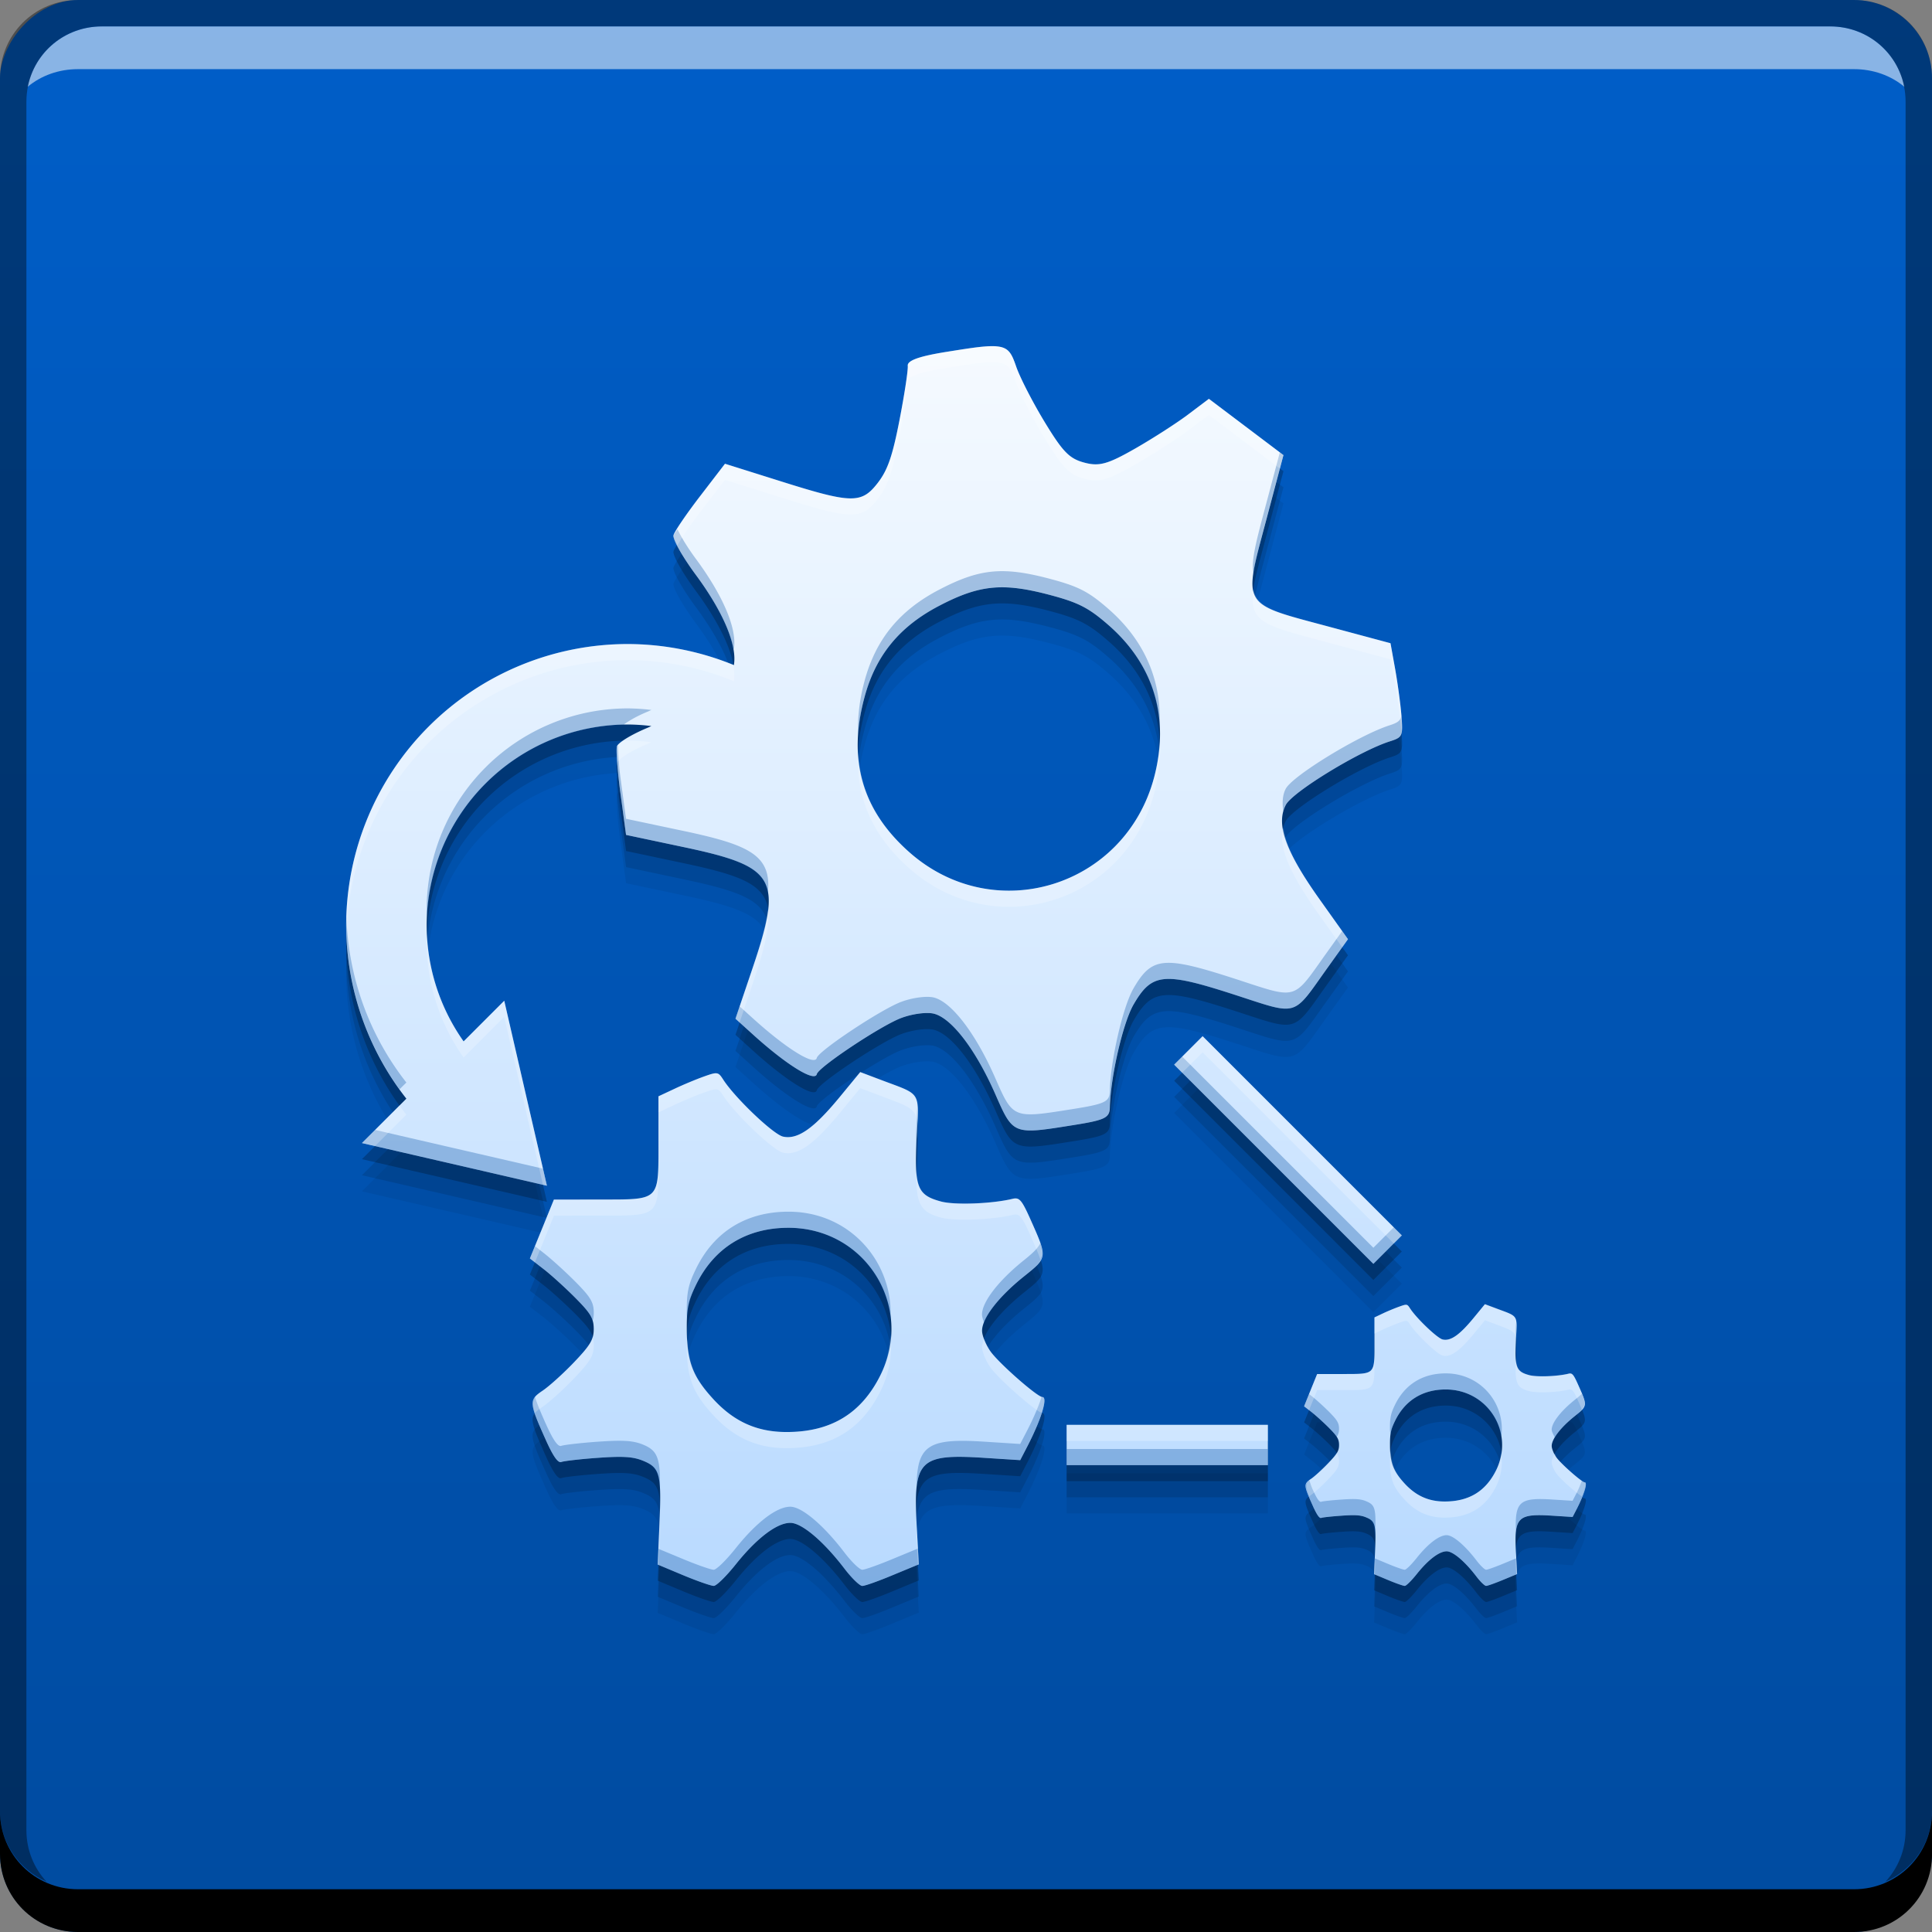 <svg xmlns="http://www.w3.org/2000/svg" xmlns:svg="http://www.w3.org/2000/svg" xmlns:xlink="http://www.w3.org/1999/xlink" id="svg5453" width="48" height="48" version="1.1"><rect width="100%" height="100%" fill="#808080" stroke="none"/><defs id="defs5455"><linearGradient id="linearGradient867-4" x1="26.25" x2="26.25" y1="-1052.541" y2="-1004.684" gradientTransform="translate(384.571,504.564)" gradientUnits="userSpaceOnUse" xlink:href="#linearGradient4096"/><linearGradient id="linearGradient4247"><stop id="stop4249" offset="0" stop-color="#b9daff" stop-opacity="1"/><stop id="stop4251" offset="1" stop-color="#f5faff" stop-opacity="1"/></linearGradient><linearGradient id="linearGradient4096"><stop id="stop4098" offset="0" stop-color="#004ba0" stop-opacity="1"/><stop id="stop4104" offset="1" stop-color="#005ec8" stop-opacity="1"/></linearGradient><linearGradient id="linearGradient4125" x1="409.465" x2="409.465" y1="539.198" y2="508.398" gradientUnits="userSpaceOnUse" xlink:href="#linearGradient4247"/></defs><g id="layer1" transform="translate(-384.571,-499.798)"><rect id="rect2991-1-9" width="48" height="48" x="384.571" y="-547.798" fill="url(#linearGradient867-4)" fill-opacity="1" stroke="none" ry="1.945" transform="scale(1,-1)"/><path id="path4702" fill="#000" fill-opacity=".059" stroke="none" d="m 409.327,509.602 c -0.101,-0.008 -0.229,-0.003 -0.393,0.014 -0.217,0.023 -0.498,0.068 -0.867,0.127 -0.662,0.107 -0.957,0.213 -0.943,0.342 0.011,0.104 -0.081,0.71 -0.205,1.348 -0.176,0.906 -0.296,1.248 -0.543,1.566 -0.402,0.519 -0.645,0.512 -2.406,-0.043 l -1.387,-0.436 -0.615,0.801 c -0.339,0.44 -0.638,0.879 -0.664,0.975 -0.026,0.096 0.224,0.537 0.553,0.982 0.694,0.939 1.031,1.757 0.947,2.244 a 7,7 0 0 0 -2.633,-0.523 7,7 0 0 0 -7,7 7,7 0 0 0 1.496,4.295 l -1.104,1.103 2.297,0.529 2.299,0.531 -0.531,-2.299 -0.529,-2.297 -1.01,1.01 a 5,5 0 0 1 -0.918,-2.873 5,5 0 0 1 5,-5 5,5 0 0 1 0.584,0.039 c -0.029,0.012 -0.053,0.025 -0.082,0.037 -0.401,0.165 -0.751,0.376 -0.775,0.469 -0.025,0.092 0.015,0.624 0.09,1.182 l 0.137,1.016 1.422,0.301 c 2.311,0.488 2.477,0.778 1.719,3.018 l -0.422,1.248 0.451,0.408 c 0.827,0.746 1.516,1.17 1.57,0.969 l 0,-0.002 c 0.047,-0.175 1.572,-1.19 2.086,-1.389 0.28,-0.108 0.653,-0.158 0.83,-0.109 0.441,0.118 1.034,0.898 1.512,1.984 0.454,1.033 0.434,1.024 1.965,0.779 0.768,-0.123 0.88,-0.178 0.887,-0.436 0.019,-0.771 0.326,-2.102 0.588,-2.555 0.453,-0.783 0.744,-0.815 2.465,-0.26 1.661,0.536 1.462,0.593 2.359,-0.66 l 0.504,-0.705 -0.709,-0.996 c -0.847,-1.192 -1.085,-1.859 -0.836,-2.34 0.167,-0.322 1.824,-1.336 2.582,-1.578 0.319,-0.102 0.332,-0.128 0.291,-0.646 -0.024,-0.297 -0.096,-0.821 -0.158,-1.166 l -0.113,-0.627 -1.6,-0.43 c -2.117,-0.567 -2.063,-0.469 -1.492,-2.615 l 0.432,-1.629 -0.926,-0.699 -0.926,-0.699 -0.5,0.377 c -0.274,0.209 -0.87,0.593 -1.324,0.854 -0.69,0.395 -0.901,0.453 -1.271,0.354 -0.37,-0.099 -0.532,-0.263 -0.98,-1 -0.296,-0.486 -0.618,-1.111 -0.713,-1.387 -0.113,-0.328 -0.184,-0.477 -0.488,-0.502 z m -0.135,6.002 c 0.405,-0.044 0.824,0.011 1.381,0.154 0.777,0.201 1.029,0.326 1.539,0.771 1.128,0.986 1.522,2.301 1.135,3.773 -0.72,2.737 -3.977,3.737 -6.086,1.867 -1.17,-1.037 -1.533,-2.287 -1.111,-3.851 0.279,-1.037 0.869,-1.755 1.855,-2.269 0.493,-0.258 0.882,-0.401 1.287,-0.445 z m 5.258,11.138 -0.707,0.707 4.949,4.949 0.707,-0.707 -4.949,-4.949 z m -8.506,0.891 -0.529,0.643 c -0.634,0.766 -1.03,1.04 -1.389,0.961 -0.241,-0.053 -1.196,-0.963 -1.488,-1.418 -0.123,-0.191 -0.142,-0.194 -0.475,-0.076 -0.191,0.068 -0.525,0.207 -0.74,0.309 l -0.393,0.184 0,1.125 c 0,1.49 0.054,1.437 -1.455,1.439 l -1.143,0.002 -0.297,0.73 -0.299,0.732 0.338,0.262 c 0.185,0.143 0.542,0.466 0.793,0.719 0.38,0.383 0.455,0.511 0.455,0.771 0,0.261 -0.08,0.398 -0.484,0.822 -0.267,0.28 -0.619,0.598 -0.783,0.709 -0.348,0.234 -0.344,0.286 0.07,1.213 0.186,0.416 0.308,0.592 0.391,0.561 0.066,-0.025 0.478,-0.073 0.918,-0.104 0.626,-0.044 0.873,-0.028 1.125,0.078 0.411,0.172 0.45,0.334 0.395,1.588 l -0.043,0.986 0.635,0.266 c 0.349,0.145 0.69,0.264 0.758,0.264 0.068,0 0.312,-0.241 0.547,-0.535 0.517,-0.648 1.02,-1.031 1.355,-1.031 0.286,0 0.827,0.459 1.346,1.139 0.179,0.234 0.378,0.428 0.443,0.428 0.065,0 0.407,-0.122 0.76,-0.27 l 0.643,-0.266 -0.053,-0.988 c -0.086,-1.603 0.076,-1.762 1.68,-1.658 l 0.893,0.057 0.189,-0.365 c 0.344,-0.674 0.503,-1.203 0.361,-1.203 -0.123,0 -1.06,-0.821 -1.281,-1.123 -0.12,-0.165 -0.217,-0.401 -0.217,-0.525 0,-0.31 0.406,-0.839 1.035,-1.344 0.598,-0.48 0.596,-0.462 0.166,-1.424 -0.216,-0.482 -0.273,-0.549 -0.443,-0.508 -0.509,0.123 -1.436,0.159 -1.779,0.066 -0.593,-0.16 -0.665,-0.347 -0.604,-1.574 0.06,-1.185 0.133,-1.063 -0.848,-1.432 l -0.553,-0.209 z m -1.797,3.869 c 1.923,-0.009 3.151,1.955 2.295,3.668 -0.475,0.95 -1.233,1.408 -2.334,1.406 -0.73,-10e-4 -1.303,-0.259 -1.814,-0.816 -0.512,-0.557 -0.652,-0.923 -0.66,-1.705 -0.005,-0.545 0.032,-0.731 0.234,-1.145 0.449,-0.913 1.245,-1.404 2.279,-1.408 z m 17.318,1.896 -0.289,0.352 c -0.347,0.42 -0.565,0.571 -0.762,0.527 -0.132,-0.029 -0.654,-0.528 -0.814,-0.777 -0.067,-0.105 -0.077,-0.106 -0.26,-0.041 -0.105,0.037 -0.288,0.112 -0.406,0.168 l -0.215,0.102 0,0.617 c 0,0.817 0.029,0.788 -0.797,0.789 l -0.627,0 -0.162,0.4 -0.162,0.402 0.184,0.143 c 0.101,0.079 0.298,0.256 0.436,0.395 0.208,0.21 0.248,0.281 0.248,0.424 0,0.143 -0.044,0.217 -0.266,0.449 -0.146,0.153 -0.338,0.33 -0.428,0.391 -0.19,0.128 -0.188,0.156 0.039,0.664 0.102,0.228 0.168,0.324 0.213,0.307 0.036,-0.014 0.263,-0.038 0.504,-0.055 0.343,-0.024 0.477,-0.015 0.615,0.043 0.225,0.095 0.247,0.182 0.217,0.869 l -0.023,0.541 0.348,0.146 c 0.191,0.08 0.377,0.145 0.414,0.145 0.037,0 0.17,-0.134 0.299,-0.295 0.283,-0.355 0.558,-0.564 0.742,-0.564 0.157,0 0.454,0.252 0.738,0.625 0.098,0.129 0.206,0.234 0.242,0.234 0.036,0 0.225,-0.068 0.418,-0.148 l 0.352,-0.146 -0.029,-0.541 c -0.047,-0.879 0.042,-0.965 0.92,-0.908 l 0.488,0.031 0.104,-0.201 c 0.189,-0.37 0.275,-0.66 0.197,-0.66 -0.068,0 -0.58,-0.449 -0.701,-0.615 -0.066,-0.09 -0.119,-0.221 -0.119,-0.289 0,-0.17 0.222,-0.46 0.566,-0.736 0.328,-0.263 0.327,-0.254 0.092,-0.781 -0.118,-0.265 -0.149,-0.3 -0.242,-0.277 -0.279,0.068 -0.787,0.086 -0.975,0.035 -0.325,-0.088 -0.364,-0.188 -0.33,-0.861 0.033,-0.65 0.072,-0.585 -0.465,-0.787 l -0.303,-0.113 z m -0.984,2.121 c 1.053,-0.005 1.727,1.072 1.258,2.012 -0.26,0.521 -0.676,0.772 -1.279,0.771 -0.4,-5.4e-4 -0.714,-0.144 -0.994,-0.449 -0.28,-0.306 -0.357,-0.505 -0.361,-0.934 -0.002,-0.299 0.018,-0.4 0.129,-0.627 0.246,-0.501 0.681,-0.771 1.248,-0.773 z m -9.41,0.879 0,1 5,0 0,-1 -5,0 z"/><path id="path4700" fill="#000" fill-opacity=".118" stroke="none" d="m 409.327,509.202 c -0.101,-0.008 -0.229,-0.003 -0.393,0.014 -0.217,0.023 -0.498,0.068 -0.867,0.127 -0.662,0.107 -0.957,0.213 -0.943,0.342 0.011,0.104 -0.081,0.71 -0.205,1.348 -0.176,0.906 -0.296,1.248 -0.543,1.566 -0.402,0.519 -0.645,0.512 -2.406,-0.043 l -1.387,-0.436 -0.615,0.801 c -0.339,0.44 -0.638,0.879 -0.664,0.975 -0.026,0.096 0.224,0.537 0.553,0.982 0.694,0.939 1.031,1.757 0.947,2.244 a 7,7 0 0 0 -2.633,-0.523 7,7 0 0 0 -7,7 7,7 0 0 0 1.496,4.295 l -1.104,1.103 2.297,0.529 2.299,0.531 -0.531,-2.299 -0.529,-2.297 -1.01,1.01 a 5,5 0 0 1 -0.918,-2.873 5,5 0 0 1 5,-5 5,5 0 0 1 0.584,0.039 c -0.029,0.012 -0.053,0.025 -0.082,0.037 -0.401,0.165 -0.751,0.376 -0.775,0.469 -0.025,0.092 0.015,0.624 0.09,1.182 l 0.137,1.016 1.422,0.301 c 2.311,0.488 2.477,0.778 1.719,3.018 l -0.422,1.248 0.451,0.408 c 0.827,0.746 1.516,1.17 1.57,0.969 l 0,-0.002 c 0.047,-0.175 1.572,-1.19 2.086,-1.389 0.28,-0.108 0.653,-0.158 0.83,-0.109 0.441,0.118 1.034,0.898 1.512,1.984 0.454,1.033 0.434,1.024 1.965,0.779 0.768,-0.123 0.88,-0.178 0.887,-0.436 0.019,-0.771 0.326,-2.102 0.588,-2.555 0.453,-0.783 0.744,-0.815 2.465,-0.26 1.661,0.536 1.462,0.593 2.359,-0.66 l 0.504,-0.705 -0.709,-0.996 c -0.847,-1.192 -1.085,-1.859 -0.836,-2.34 0.167,-0.322 1.824,-1.336 2.582,-1.578 0.319,-0.102 0.332,-0.128 0.291,-0.646 -0.024,-0.297 -0.096,-0.821 -0.158,-1.166 l -0.113,-0.627 -1.6,-0.43 c -2.117,-0.567 -2.063,-0.469 -1.492,-2.615 l 0.432,-1.629 -0.926,-0.699 -0.926,-0.699 -0.5,0.377 c -0.274,0.209 -0.87,0.593 -1.324,0.854 -0.69,0.395 -0.901,0.453 -1.271,0.354 -0.37,-0.099 -0.532,-0.263 -0.98,-1 -0.296,-0.486 -0.618,-1.111 -0.713,-1.387 -0.113,-0.328 -0.184,-0.477 -0.488,-0.502 z m -0.135,6.002 c 0.405,-0.044 0.824,0.011 1.381,0.154 0.777,0.201 1.029,0.326 1.539,0.771 1.128,0.986 1.522,2.301 1.135,3.773 -0.72,2.737 -3.977,3.737 -6.086,1.867 -1.17,-1.037 -1.533,-2.287 -1.111,-3.851 0.279,-1.037 0.869,-1.755 1.855,-2.269 0.493,-0.258 0.882,-0.401 1.287,-0.445 z m 5.258,11.138 -0.707,0.707 4.949,4.949 0.707,-0.707 -4.949,-4.949 z m -8.506,0.891 -0.529,0.643 c -0.634,0.766 -1.03,1.04 -1.389,0.961 -0.241,-0.053 -1.196,-0.963 -1.488,-1.418 -0.123,-0.191 -0.142,-0.194 -0.475,-0.076 -0.191,0.068 -0.525,0.207 -0.74,0.309 l -0.393,0.184 0,1.125 c 0,1.49 0.054,1.437 -1.455,1.439 l -1.143,0.002 -0.297,0.73 -0.299,0.732 0.338,0.262 c 0.185,0.143 0.542,0.466 0.793,0.719 0.38,0.383 0.455,0.511 0.455,0.771 0,0.261 -0.08,0.398 -0.484,0.822 -0.267,0.28 -0.619,0.598 -0.783,0.709 -0.348,0.234 -0.344,0.286 0.07,1.213 0.186,0.416 0.308,0.592 0.391,0.561 0.066,-0.025 0.478,-0.073 0.918,-0.104 0.626,-0.044 0.873,-0.028 1.125,0.078 0.411,0.172 0.45,0.334 0.395,1.588 l -0.043,0.986 0.635,0.266 c 0.349,0.145 0.69,0.264 0.758,0.264 0.068,0 0.312,-0.241 0.547,-0.535 0.517,-0.648 1.02,-1.031 1.355,-1.031 0.286,0 0.827,0.459 1.346,1.139 0.179,0.234 0.378,0.428 0.443,0.428 0.065,0 0.407,-0.122 0.76,-0.27 l 0.643,-0.266 -0.053,-0.988 c -0.086,-1.603 0.076,-1.762 1.68,-1.658 l 0.893,0.057 0.189,-0.365 c 0.344,-0.674 0.503,-1.203 0.361,-1.203 -0.123,0 -1.06,-0.821 -1.281,-1.123 -0.12,-0.165 -0.217,-0.401 -0.217,-0.525 0,-0.31 0.406,-0.839 1.035,-1.344 0.598,-0.48 0.596,-0.462 0.166,-1.424 -0.216,-0.482 -0.273,-0.549 -0.443,-0.508 -0.509,0.123 -1.436,0.159 -1.779,0.066 -0.593,-0.16 -0.665,-0.347 -0.604,-1.574 0.06,-1.185 0.133,-1.063 -0.848,-1.432 l -0.553,-0.209 z m -1.797,3.869 c 1.923,-0.009 3.151,1.955 2.295,3.668 -0.475,0.95 -1.233,1.408 -2.334,1.406 -0.73,-0.001 -1.303,-0.259 -1.814,-0.816 -0.512,-0.557 -0.652,-0.923 -0.66,-1.705 -0.005,-0.545 0.032,-0.731 0.234,-1.145 0.449,-0.913 1.245,-1.404 2.279,-1.408 z m 17.318,1.896 -0.289,0.352 c -0.347,0.42 -0.565,0.571 -0.762,0.527 -0.132,-0.029 -0.654,-0.528 -0.814,-0.777 -0.067,-0.105 -0.077,-0.106 -0.26,-0.041 -0.105,0.037 -0.288,0.112 -0.406,0.168 l -0.215,0.102 0,0.617 c 0,0.817 0.029,0.788 -0.797,0.789 l -0.627,0 -0.162,0.4 -0.162,0.402 0.184,0.143 c 0.101,0.079 0.298,0.256 0.436,0.395 0.208,0.21 0.248,0.281 0.248,0.424 0,0.143 -0.044,0.217 -0.266,0.449 -0.146,0.153 -0.338,0.33 -0.428,0.391 -0.19,0.128 -0.188,0.156 0.039,0.664 0.102,0.228 0.168,0.324 0.213,0.307 0.036,-0.014 0.263,-0.038 0.504,-0.055 0.343,-0.024 0.477,-0.015 0.615,0.043 0.225,0.095 0.247,0.182 0.217,0.869 l -0.023,0.541 0.348,0.146 c 0.191,0.08 0.377,0.145 0.414,0.145 0.037,0 0.17,-0.134 0.299,-0.295 0.283,-0.355 0.558,-0.564 0.742,-0.564 0.157,0 0.454,0.252 0.738,0.625 0.098,0.129 0.206,0.234 0.242,0.234 0.036,0 0.225,-0.068 0.418,-0.148 l 0.352,-0.146 -0.029,-0.541 c -0.047,-0.879 0.042,-0.965 0.92,-0.908 l 0.488,0.031 0.104,-0.201 c 0.189,-0.37 0.275,-0.66 0.197,-0.66 -0.068,0 -0.58,-0.449 -0.701,-0.615 -0.066,-0.09 -0.119,-0.221 -0.119,-0.289 0,-0.17 0.222,-0.46 0.566,-0.736 0.328,-0.263 0.327,-0.254 0.092,-0.781 -0.118,-0.265 -0.149,-0.3 -0.242,-0.277 -0.279,0.068 -0.787,0.086 -0.975,0.035 -0.325,-0.088 -0.364,-0.188 -0.33,-0.861 0.033,-0.65 0.072,-0.585 -0.465,-0.787 l -0.303,-0.113 z m -0.984,2.121 c 1.053,-0.005 1.727,1.072 1.258,2.012 -0.26,0.521 -0.676,0.772 -1.279,0.771 -0.4,-5.4e-4 -0.714,-0.144 -0.994,-0.449 -0.28,-0.306 -0.357,-0.505 -0.361,-0.934 -0.002,-0.299 0.018,-0.4 0.129,-0.627 0.246,-0.501 0.681,-0.771 1.248,-0.773 z m -9.41,0.879 0,1 5,0 0,-1 -5,0 z"/><path id="path4698" fill="#000" fill-opacity=".235" stroke="none" d="m 409.327,508.802 c -0.101,-0.008 -0.229,-0.003 -0.393,0.014 -0.217,0.023 -0.498,0.068 -0.867,0.127 -0.662,0.107 -0.957,0.213 -0.943,0.342 0.011,0.104 -0.081,0.71 -0.205,1.348 -0.176,0.906 -0.296,1.248 -0.543,1.566 -0.402,0.519 -0.645,0.512 -2.406,-0.043 l -1.387,-0.436 -0.615,0.801 c -0.339,0.44 -0.638,0.879 -0.664,0.975 -0.026,0.096 0.224,0.537 0.553,0.982 0.694,0.939 1.031,1.757 0.947,2.244 a 7,7 0 0 0 -2.633,-0.523 7,7 0 0 0 -7,7 7,7 0 0 0 1.496,4.295 l -1.104,1.103 2.297,0.529 2.299,0.531 -0.531,-2.299 -0.529,-2.297 -1.01,1.01 a 5,5 0 0 1 -0.918,-2.873 5,5 0 0 1 5,-5 5,5 0 0 1 0.584,0.039 c -0.029,0.012 -0.053,0.025 -0.082,0.037 -0.401,0.165 -0.751,0.376 -0.775,0.469 -0.025,0.092 0.015,0.624 0.09,1.182 l 0.137,1.016 1.422,0.301 c 2.311,0.488 2.477,0.778 1.719,3.018 l -0.422,1.248 0.451,0.408 c 0.827,0.746 1.516,1.17 1.57,0.969 l 0,-0.002 c 0.047,-0.175 1.572,-1.19 2.086,-1.389 0.28,-0.108 0.653,-0.158 0.83,-0.109 0.441,0.118 1.034,0.898 1.512,1.984 0.454,1.033 0.434,1.024 1.965,0.779 0.768,-0.123 0.88,-0.178 0.887,-0.436 0.019,-0.771 0.326,-2.102 0.588,-2.555 0.453,-0.783 0.744,-0.815 2.465,-0.26 1.661,0.536 1.462,0.593 2.359,-0.66 l 0.504,-0.705 -0.709,-0.996 c -0.847,-1.192 -1.085,-1.859 -0.836,-2.34 0.167,-0.322 1.824,-1.336 2.582,-1.578 0.319,-0.102 0.332,-0.128 0.291,-0.646 -0.024,-0.297 -0.096,-0.821 -0.158,-1.166 l -0.113,-0.627 -1.6,-0.43 c -2.117,-0.567 -2.063,-0.469 -1.492,-2.615 l 0.432,-1.629 -0.926,-0.699 -0.926,-0.699 -0.5,0.377 c -0.274,0.209 -0.87,0.593 -1.324,0.854 -0.69,0.395 -0.901,0.453 -1.271,0.354 -0.37,-0.099 -0.532,-0.263 -0.98,-1 -0.296,-0.486 -0.618,-1.111 -0.713,-1.387 -0.113,-0.328 -0.184,-0.477 -0.488,-0.502 z m -0.135,6.002 c 0.405,-0.044 0.824,0.011 1.381,0.154 0.777,0.201 1.029,0.326 1.539,0.771 1.128,0.986 1.522,2.301 1.135,3.773 -0.72,2.737 -3.977,3.737 -6.086,1.867 -1.17,-1.037 -1.533,-2.287 -1.111,-3.851 0.279,-1.037 0.869,-1.755 1.855,-2.269 0.493,-0.258 0.882,-0.401 1.287,-0.445 z m 5.258,11.138 -0.707,0.707 4.949,4.949 0.707,-0.707 -4.949,-4.949 z m -8.506,0.891 -0.529,0.643 c -0.634,0.766 -1.03,1.04 -1.389,0.961 -0.241,-0.053 -1.196,-0.963 -1.488,-1.418 -0.123,-0.191 -0.142,-0.194 -0.475,-0.076 -0.191,0.068 -0.525,0.207 -0.74,0.309 l -0.393,0.184 0,1.125 c 0,1.49 0.054,1.437 -1.455,1.439 l -1.143,0.002 -0.297,0.73 -0.299,0.732 0.338,0.262 c 0.185,0.143 0.542,0.466 0.793,0.719 0.38,0.383 0.455,0.511 0.455,0.771 0,0.261 -0.08,0.398 -0.484,0.822 -0.267,0.28 -0.619,0.598 -0.783,0.709 -0.348,0.234 -0.344,0.286 0.07,1.213 0.186,0.416 0.308,0.592 0.391,0.561 0.066,-0.025 0.478,-0.073 0.918,-0.104 0.626,-0.044 0.873,-0.028 1.125,0.078 0.411,0.172 0.45,0.334 0.395,1.588 l -0.043,0.986 0.635,0.266 c 0.349,0.145 0.69,0.264 0.758,0.264 0.068,0 0.312,-0.241 0.547,-0.535 0.517,-0.648 1.02,-1.031 1.355,-1.031 0.286,0 0.827,0.459 1.346,1.139 0.179,0.234 0.378,0.428 0.443,0.428 0.065,0 0.407,-0.122 0.76,-0.27 l 0.643,-0.266 -0.053,-0.988 c -0.086,-1.603 0.076,-1.762 1.68,-1.658 l 0.893,0.057 0.189,-0.365 c 0.344,-0.674 0.503,-1.203 0.361,-1.203 -0.123,0 -1.06,-0.821 -1.281,-1.123 -0.12,-0.165 -0.217,-0.401 -0.217,-0.525 0,-0.31 0.406,-0.839 1.035,-1.344 0.598,-0.48 0.596,-0.462 0.166,-1.424 -0.216,-0.482 -0.273,-0.549 -0.443,-0.508 -0.509,0.123 -1.436,0.159 -1.779,0.066 -0.593,-0.16 -0.665,-0.347 -0.604,-1.574 0.06,-1.185 0.133,-1.063 -0.848,-1.432 l -0.553,-0.209 z m -1.797,3.869 c 1.923,-0.009 3.151,1.955 2.295,3.668 -0.475,0.95 -1.233,1.408 -2.334,1.406 -0.73,-10e-4 -1.303,-0.259 -1.814,-0.816 -0.512,-0.557 -0.652,-0.923 -0.66,-1.705 -0.005,-0.545 0.032,-0.731 0.234,-1.145 0.449,-0.913 1.245,-1.404 2.279,-1.408 z m 17.318,1.896 -0.289,0.352 c -0.347,0.42 -0.565,0.571 -0.762,0.527 -0.132,-0.029 -0.654,-0.528 -0.814,-0.777 -0.067,-0.105 -0.077,-0.106 -0.26,-0.041 -0.105,0.037 -0.288,0.112 -0.406,0.168 l -0.215,0.102 0,0.617 c 0,0.817 0.029,0.788 -0.797,0.789 l -0.627,0 -0.162,0.4 -0.162,0.402 0.184,0.143 c 0.101,0.079 0.298,0.256 0.436,0.395 0.208,0.21 0.248,0.281 0.248,0.424 0,0.143 -0.044,0.217 -0.266,0.449 -0.146,0.153 -0.338,0.33 -0.428,0.391 -0.19,0.128 -0.188,0.156 0.039,0.664 0.102,0.228 0.168,0.324 0.213,0.307 0.036,-0.014 0.263,-0.038 0.504,-0.055 0.343,-0.024 0.477,-0.015 0.615,0.043 0.225,0.095 0.247,0.182 0.217,0.869 l -0.023,0.541 0.348,0.146 c 0.191,0.08 0.377,0.145 0.414,0.145 0.037,0 0.17,-0.134 0.299,-0.295 0.283,-0.355 0.558,-0.564 0.742,-0.564 0.157,0 0.454,0.252 0.738,0.625 0.098,0.129 0.206,0.234 0.242,0.234 0.036,0 0.225,-0.068 0.418,-0.148 l 0.352,-0.146 -0.029,-0.541 c -0.047,-0.879 0.042,-0.965 0.92,-0.908 l 0.488,0.031 0.104,-0.201 c 0.189,-0.37 0.275,-0.66 0.197,-0.66 -0.068,0 -0.58,-0.449 -0.701,-0.615 -0.066,-0.09 -0.119,-0.221 -0.119,-0.289 0,-0.17 0.222,-0.46 0.566,-0.736 0.328,-0.263 0.327,-0.254 0.092,-0.781 -0.118,-0.265 -0.149,-0.3 -0.242,-0.277 -0.279,0.068 -0.787,0.086 -0.975,0.035 -0.325,-0.088 -0.364,-0.188 -0.33,-0.861 0.033,-0.65 0.072,-0.585 -0.465,-0.787 l -0.303,-0.113 z m -0.984,2.121 c 1.053,-0.005 1.727,1.072 1.258,2.012 -0.26,0.521 -0.676,0.772 -1.279,0.771 -0.4,-5.4e-4 -0.714,-0.144 -0.994,-0.449 -0.28,-0.306 -0.357,-0.505 -0.361,-0.934 -0.002,-0.299 0.018,-0.4 0.129,-0.627 0.246,-0.501 0.681,-0.771 1.248,-0.773 z m -9.41,0.879 0,1 5,0 0,-1 -5,0 z"/><path id="path4669" fill="url(#linearGradient4125)" fill-opacity="1" stroke="none" d="m 409.327,508.402 c -0.101,-0.008 -0.229,-0.003 -0.393,0.014 -0.217,0.023 -0.498,0.068 -0.867,0.127 -0.662,0.107 -0.957,0.213 -0.943,0.342 0.011,0.104 -0.081,0.71 -0.205,1.348 -0.176,0.906 -0.296,1.248 -0.543,1.566 -0.402,0.519 -0.645,0.512 -2.406,-0.043 l -1.387,-0.436 -0.615,0.801 c -0.339,0.44 -0.638,0.879 -0.664,0.975 -0.026,0.096 0.224,0.537 0.553,0.982 0.694,0.939 1.031,1.757 0.947,2.244 a 7,7 0 0 0 -2.633,-0.523 7,7 0 0 0 -7,7 7,7 0 0 0 1.496,4.295 l -1.104,1.103 2.297,0.529 2.299,0.531 -0.531,-2.299 -0.529,-2.297 -1.01,1.01 a 5,5 0 0 1 -0.918,-2.873 5,5 0 0 1 5,-5 5,5 0 0 1 0.584,0.039 c -0.029,0.012 -0.053,0.025 -0.082,0.037 -0.401,0.165 -0.751,0.376 -0.775,0.469 -0.025,0.092 0.015,0.624 0.09,1.182 l 0.137,1.016 1.422,0.301 c 2.311,0.488 2.477,0.778 1.719,3.018 l -0.422,1.248 0.451,0.408 c 0.827,0.746 1.516,1.17 1.57,0.969 l 0,-0.002 c 0.047,-0.175 1.572,-1.19 2.086,-1.389 0.28,-0.108 0.653,-0.158 0.83,-0.109 0.441,0.118 1.034,0.898 1.512,1.984 0.454,1.033 0.434,1.024 1.965,0.779 0.768,-0.123 0.88,-0.178 0.887,-0.436 0.019,-0.771 0.326,-2.102 0.588,-2.555 0.453,-0.783 0.744,-0.815 2.465,-0.26 1.661,0.536 1.462,0.593 2.359,-0.66 l 0.504,-0.705 -0.709,-0.996 c -0.847,-1.192 -1.085,-1.859 -0.836,-2.34 0.167,-0.322 1.824,-1.336 2.582,-1.578 0.319,-0.102 0.332,-0.128 0.291,-0.646 -0.024,-0.297 -0.096,-0.821 -0.158,-1.166 l -0.113,-0.627 -1.6,-0.43 c -2.117,-0.567 -2.063,-0.469 -1.492,-2.615 l 0.432,-1.629 -0.926,-0.699 -0.926,-0.699 -0.5,0.377 c -0.274,0.209 -0.87,0.593 -1.324,0.854 -0.69,0.395 -0.901,0.453 -1.271,0.354 -0.37,-0.099 -0.532,-0.263 -0.98,-1 -0.296,-0.486 -0.618,-1.111 -0.713,-1.387 -0.113,-0.328 -0.184,-0.477 -0.488,-0.502 z m -0.135,6.002 c 0.405,-0.044 0.824,0.011 1.381,0.154 0.777,0.201 1.029,0.326 1.539,0.771 1.128,0.986 1.522,2.301 1.135,3.773 -0.72,2.737 -3.977,3.737 -6.086,1.867 -1.17,-1.037 -1.533,-2.287 -1.111,-3.851 0.279,-1.037 0.869,-1.755 1.855,-2.269 0.493,-0.258 0.882,-0.401 1.287,-0.445 z m 5.258,11.138 -0.707,0.707 4.949,4.949 0.707,-0.707 -4.949,-4.949 z m -8.506,0.891 -0.529,0.643 c -0.634,0.766 -1.03,1.04 -1.389,0.961 -0.241,-0.053 -1.196,-0.963 -1.488,-1.418 -0.123,-0.191 -0.142,-0.194 -0.475,-0.076 -0.191,0.068 -0.525,0.207 -0.74,0.309 l -0.393,0.184 0,1.125 c 0,1.49 0.054,1.437 -1.455,1.439 l -1.143,0.002 -0.297,0.73 -0.299,0.732 0.338,0.262 c 0.185,0.143 0.542,0.466 0.793,0.719 0.38,0.383 0.455,0.511 0.455,0.771 0,0.261 -0.08,0.398 -0.484,0.822 -0.267,0.28 -0.619,0.598 -0.783,0.709 -0.348,0.234 -0.344,0.286 0.07,1.213 0.186,0.416 0.308,0.592 0.391,0.561 0.066,-0.025 0.478,-0.073 0.918,-0.104 0.626,-0.044 0.873,-0.028 1.125,0.078 0.411,0.172 0.45,0.334 0.395,1.588 l -0.043,0.986 0.635,0.266 c 0.349,0.145 0.69,0.264 0.758,0.264 0.068,0 0.312,-0.241 0.547,-0.535 0.517,-0.648 1.02,-1.031 1.355,-1.031 0.286,0 0.827,0.459 1.346,1.139 0.179,0.234 0.378,0.428 0.443,0.428 0.065,0 0.407,-0.122 0.76,-0.27 l 0.643,-0.266 -0.053,-0.988 c -0.086,-1.603 0.076,-1.762 1.68,-1.658 l 0.893,0.057 0.189,-0.365 c 0.344,-0.674 0.503,-1.203 0.361,-1.203 -0.123,0 -1.06,-0.821 -1.281,-1.123 -0.12,-0.165 -0.217,-0.401 -0.217,-0.525 0,-0.31 0.406,-0.839 1.035,-1.344 0.598,-0.48 0.596,-0.462 0.166,-1.424 -0.216,-0.482 -0.273,-0.549 -0.443,-0.508 -0.509,0.123 -1.436,0.159 -1.779,0.066 -0.593,-0.16 -0.665,-0.347 -0.604,-1.574 0.06,-1.185 0.133,-1.063 -0.848,-1.432 l -0.553,-0.209 z m -1.797,3.869 c 1.923,-0.009 3.151,1.955 2.295,3.668 -0.475,0.95 -1.233,1.408 -2.334,1.406 -0.73,-10e-4 -1.303,-0.259 -1.814,-0.816 -0.512,-0.557 -0.652,-0.923 -0.66,-1.705 -0.005,-0.545 0.032,-0.731 0.234,-1.145 0.449,-0.913 1.245,-1.404 2.279,-1.408 z m 17.318,1.896 -0.289,0.352 c -0.347,0.42 -0.565,0.571 -0.762,0.527 -0.132,-0.029 -0.654,-0.528 -0.814,-0.777 -0.067,-0.105 -0.077,-0.106 -0.26,-0.041 -0.105,0.037 -0.288,0.112 -0.406,0.168 l -0.215,0.102 0,0.617 c 0,0.817 0.029,0.788 -0.797,0.789 l -0.627,0 -0.162,0.4 -0.162,0.402 0.184,0.143 c 0.101,0.079 0.298,0.256 0.436,0.395 0.208,0.21 0.248,0.281 0.248,0.424 0,0.143 -0.044,0.217 -0.266,0.449 -0.146,0.153 -0.338,0.33 -0.428,0.391 -0.19,0.128 -0.188,0.156 0.039,0.664 0.102,0.228 0.168,0.324 0.213,0.307 0.036,-0.014 0.263,-0.038 0.504,-0.055 0.343,-0.024 0.477,-0.015 0.615,0.043 0.225,0.095 0.247,0.182 0.217,0.869 l -0.023,0.541 0.348,0.146 c 0.191,0.08 0.377,0.145 0.414,0.145 0.037,0 0.17,-0.134 0.299,-0.295 0.283,-0.355 0.558,-0.564 0.742,-0.564 0.157,0 0.454,0.252 0.738,0.625 0.098,0.129 0.206,0.234 0.242,0.234 0.036,0 0.225,-0.068 0.418,-0.148 l 0.352,-0.146 -0.029,-0.541 c -0.047,-0.879 0.042,-0.965 0.92,-0.908 l 0.488,0.031 0.104,-0.201 c 0.189,-0.37 0.275,-0.66 0.197,-0.66 -0.068,0 -0.58,-0.449 -0.701,-0.615 -0.066,-0.09 -0.119,-0.221 -0.119,-0.289 0,-0.17 0.222,-0.46 0.566,-0.736 0.328,-0.263 0.327,-0.254 0.092,-0.781 -0.118,-0.265 -0.149,-0.3 -0.242,-0.277 -0.279,0.068 -0.787,0.086 -0.975,0.035 -0.325,-0.088 -0.364,-0.188 -0.33,-0.861 0.033,-0.65 0.072,-0.585 -0.465,-0.787 l -0.303,-0.113 z m -0.984,2.121 c 1.053,-0.005 1.727,1.072 1.258,2.012 -0.26,0.521 -0.676,0.772 -1.279,0.771 -0.4,-5.4e-4 -0.714,-0.144 -0.994,-0.449 -0.28,-0.306 -0.357,-0.505 -0.361,-0.934 -0.002,-0.299 0.018,-0.4 0.129,-0.627 0.246,-0.501 0.681,-0.771 1.248,-0.773 z m -9.41,0.879 0,1 5,0 0,-1 -5,0 z"/><path id="rect846" fill="#000" fill-opacity="1" stroke="none" d="m 384.571,544.798 0,1.062 c 0,1.077 0.86,1.938 1.938,1.938 l 44.125,0 c 1.077,0 1.938,-0.86 1.938,-1.938 l 0,-1.062 c 0,1.077 -0.86,1.938 -1.938,1.938 l -44.125,0 C 385.432,546.735 384.571,545.875 384.571,544.798 Z"/><path id="path7515" fill="#fff" fill-opacity=".537" stroke="none" d="m 387.103,500.454 c -0.917,0 -1.671,0.639 -1.844,1.5 0.336,-0.28 0.775,-0.438 1.25,-0.438 l 44.125,0 c 0.475,0 0.914,0.158 1.25,0.438 -0.173,-0.861 -0.927,-1.5 -1.844,-1.5 L 387.103,500.454 Z"/><path id="rect4280" fill="#000" fill-opacity=".392" stroke="none" d="m 386.509,499.798 c -1.077,0 -1.938,0.86 -1.938,1.938 l 0,43.062 c 0,0.793 0.48,1.449 1.156,1.75 -0.309,-0.333 -0.5,-0.782 -0.5,-1.281 l 0,-42.938 c 0,-1.048 0.827,-1.875 1.875,-1.875 l 42.938,0 c 1.048,0 1.875,0.827 1.875,1.875 l 0,42.938 c 0,0.499 -0.191,0.948 -0.5,1.281 0.676,-0.301 1.156,-0.957 1.156,-1.75 l 0,-43.062 c 0,-1.077 -0.86,-1.938 -1.938,-1.938 L 386.509,499.798 Z"/><path id="path4704" fill="#004da4" fill-opacity=".314" stroke="none" d="M 31.797 11.24 L 31.453 12.535 C 31.214 13.432 31.078 13.927 31.141 14.252 C 31.184 13.94 31.295 13.529 31.453 12.936 L 31.885 11.307 L 31.797 11.24 z M 16.832 13.15 C 16.817 13.179 16.736 13.282 16.732 13.297 C 16.707 13.392 16.957 13.834 17.285 14.279 C 17.812 14.994 18.13 15.636 18.217 16.117 A 7 7 0 0 1 18.232 16.123 C 18.316 15.636 17.979 14.818 17.285 13.879 C 17.072 13.59 16.925 13.343 16.832 13.15 z M 24.621 14.205 C 24.216 14.249 23.827 14.393 23.334 14.65 C 22.347 15.165 21.758 15.883 21.479 16.92 C 21.347 17.407 21.301 17.862 21.322 18.291 C 21.34 17.981 21.387 17.659 21.479 17.32 C 21.758 16.284 22.347 15.566 23.334 15.051 C 23.827 14.793 24.216 14.649 24.621 14.605 C 25.026 14.561 25.445 14.616 26.002 14.76 C 26.779 14.96 27.031 15.086 27.541 15.531 C 28.332 16.223 28.754 17.079 28.807 18.035 C 28.865 16.916 28.441 15.917 27.541 15.131 C 27.031 14.685 26.779 14.56 26.002 14.359 C 25.445 14.216 25.026 14.161 24.621 14.205 z M 15.6 17.6 A 5 5 0 0 0 10.6 22.6 A 5 5 0 0 0 10.609 22.811 A 5 5 0 0 1 15.492 18.004 C 15.633 17.902 15.836 17.785 16.102 17.676 C 16.131 17.664 16.155 17.651 16.184 17.639 A 5 5 0 0 0 15.6 17.6 z M 34.816 17.787 C 34.79 17.914 34.715 17.959 34.525 18.02 C 33.767 18.262 32.11 19.276 31.943 19.598 C 31.861 19.757 31.854 19.949 31.883 20.162 C 31.898 20.105 31.916 20.05 31.943 19.998 C 32.11 19.676 33.767 18.662 34.525 18.42 C 34.841 18.319 34.856 18.289 34.816 17.787 z M 15.355 18.521 C 15.352 18.528 15.328 18.54 15.326 18.545 C 15.301 18.637 15.342 19.169 15.416 19.727 L 15.553 20.742 L 16.975 21.043 C 18.376 21.339 18.98 21.568 19.076 22.197 C 19.178 21.253 18.636 20.994 16.975 20.643 L 15.553 20.342 L 15.416 19.326 C 15.365 18.946 15.365 18.747 15.355 18.521 z M 8.607 22.76 A 7 7 0 0 0 8.6 23 A 7 7 0 0 0 9.926 27.064 L 10.096 26.895 A 7 7 0 0 1 8.607 22.76 z M 33.346 23.133 L 32.984 23.639 C 32.087 24.891 32.286 24.835 30.625 24.299 C 28.904 23.744 28.613 23.776 28.16 24.559 C 27.898 25.011 27.591 26.343 27.572 27.113 C 27.566 27.371 27.453 27.426 26.686 27.549 C 25.155 27.794 25.175 27.803 24.721 26.77 C 24.243 25.683 23.65 24.903 23.209 24.785 C 23.032 24.737 22.659 24.787 22.379 24.895 C 21.865 25.093 20.34 26.108 20.293 26.283 L 20.293 26.285 C 20.239 26.487 19.549 26.062 18.723 25.316 L 18.375 25.002 L 18.271 25.309 L 18.723 25.717 C 19.549 26.463 20.239 26.887 20.293 26.686 L 20.293 26.684 C 20.34 26.508 21.865 25.494 22.379 25.295 C 22.659 25.187 23.032 25.137 23.209 25.186 C 23.65 25.303 24.243 26.084 24.721 27.17 C 25.175 28.203 25.155 28.194 26.686 27.949 C 27.453 27.826 27.566 27.772 27.572 27.514 C 27.591 26.743 27.898 25.411 28.16 24.959 C 28.613 24.176 28.904 24.144 30.625 24.699 C 32.286 25.235 32.087 25.292 32.984 24.039 L 33.488 23.334 L 33.346 23.133 z M 29.371 26.25 L 29.172 26.451 L 34.121 31.4 L 34.828 30.693 L 34.629 30.492 L 34.121 31 L 29.371 26.25 z M 22.789 27.523 C 22.783 27.638 22.781 27.72 22.773 27.875 C 22.756 28.214 22.754 28.462 22.766 28.664 C 22.768 28.537 22.765 28.436 22.773 28.275 C 22.792 27.911 22.799 27.693 22.789 27.523 z M 9.318 28.072 L 8.992 28.398 L 11.289 28.928 L 13.588 29.459 L 13.49 29.035 L 11.289 28.527 L 9.318 28.072 z M 19.576 30.104 C 18.542 30.108 17.745 30.598 17.297 31.512 C 17.094 31.925 17.058 32.111 17.062 32.656 C 17.063 32.729 17.073 32.783 17.076 32.85 C 17.086 32.481 17.128 32.256 17.297 31.912 C 17.745 30.999 18.542 30.508 19.576 30.504 C 20.975 30.497 21.995 31.538 22.123 32.764 C 22.203 31.372 21.126 30.096 19.576 30.104 z M 25.846 30.887 C 25.786 31.011 25.669 31.126 25.434 31.314 C 24.805 31.819 24.398 32.348 24.398 32.658 C 24.398 32.711 24.422 32.789 24.451 32.867 C 24.565 32.554 24.916 32.13 25.434 31.715 C 25.867 31.368 25.976 31.273 25.846 30.887 z M 13.291 30.961 L 13.166 31.266 L 13.504 31.527 C 13.689 31.671 14.046 31.993 14.297 32.246 C 14.568 32.519 14.68 32.663 14.725 32.816 C 14.742 32.754 14.752 32.69 14.752 32.617 C 14.752 32.357 14.677 32.229 14.297 31.846 C 14.046 31.593 13.689 31.27 13.504 31.127 L 13.291 30.961 z M 37.664 32.854 C 37.663 32.873 37.663 32.88 37.662 32.9 C 37.652 33.098 37.654 33.236 37.662 33.35 C 37.663 33.33 37.661 33.321 37.662 33.301 C 37.674 33.072 37.676 32.948 37.664 32.854 z M 35.91 34.121 C 35.344 34.124 34.908 34.394 34.662 34.895 C 34.551 35.121 34.531 35.222 34.533 35.521 C 34.534 35.571 34.548 35.597 34.551 35.641 C 34.567 35.529 34.597 35.428 34.662 35.295 C 34.908 34.794 35.344 34.524 35.91 34.521 C 36.656 34.518 37.202 35.059 37.297 35.707 C 37.419 34.896 36.806 34.117 35.91 34.121 z M 39.303 34.627 C 39.26 34.671 39.199 34.719 39.117 34.785 C 38.773 35.062 38.551 35.351 38.551 35.521 C 38.551 35.567 38.594 35.643 38.629 35.713 C 38.72 35.556 38.888 35.37 39.117 35.186 C 39.385 34.97 39.423 34.921 39.303 34.627 z M 32.523 34.635 L 32.4 34.939 L 32.584 35.082 C 32.685 35.161 32.882 35.338 33.02 35.477 C 33.118 35.576 33.174 35.64 33.211 35.699 C 33.253 35.631 33.268 35.574 33.268 35.5 C 33.268 35.357 33.228 35.286 33.02 35.076 C 32.882 34.938 32.685 34.76 32.584 34.682 L 32.523 34.635 z M 25.881 34.697 C 25.813 34.911 25.699 35.189 25.535 35.51 L 25.346 35.875 L 24.453 35.818 C 23.082 35.73 22.783 35.893 22.773 36.928 C 22.858 36.212 23.251 36.141 24.453 36.219 L 25.346 36.275 L 25.535 35.91 C 25.879 35.236 26.038 34.707 25.896 34.707 C 25.894 34.707 25.884 34.698 25.881 34.697 z M 13.291 34.707 C 13.165 34.864 13.244 35.066 13.555 35.762 C 13.741 36.178 13.863 36.354 13.945 36.322 C 14.011 36.297 14.423 36.249 14.863 36.219 C 15.489 36.175 15.736 36.191 15.988 36.297 C 16.276 36.418 16.376 36.555 16.395 37.045 C 16.413 36.227 16.339 36.044 15.988 35.896 C 15.736 35.79 15.489 35.775 14.863 35.818 C 14.423 35.849 14.011 35.897 13.945 35.922 C 13.863 35.953 13.741 35.777 13.555 35.361 C 13.416 35.051 13.34 34.861 13.291 34.707 z M 26.5 36 L 26.5 36.4 L 31.5 36.4 L 31.5 36 L 26.5 36 z M 32.529 36.777 C 32.397 36.879 32.411 36.95 32.613 37.404 C 32.715 37.632 32.781 37.728 32.826 37.711 C 32.862 37.697 33.089 37.673 33.33 37.656 C 33.673 37.632 33.807 37.641 33.945 37.699 C 34.122 37.773 34.157 37.927 34.156 38.285 L 34.162 38.168 C 34.192 37.481 34.17 37.393 33.945 37.299 C 33.807 37.241 33.673 37.232 33.33 37.256 C 33.089 37.273 32.862 37.297 32.826 37.311 C 32.781 37.328 32.715 37.232 32.613 37.004 C 32.559 36.883 32.558 36.852 32.529 36.777 z M 39.305 36.777 C 39.267 36.874 39.236 36.964 39.174 37.086 L 39.07 37.287 L 38.582 37.256 C 37.755 37.202 37.635 37.3 37.662 38.043 C 37.708 37.651 37.923 37.614 38.582 37.656 L 39.07 37.688 L 39.174 37.486 C 39.362 37.117 39.449 36.826 39.371 36.826 C 39.364 36.826 39.32 36.786 39.305 36.777 z M 19.635 37.434 C 19.299 37.434 18.796 37.817 18.279 38.465 C 18.045 38.759 17.8 39 17.732 39 C 17.665 39 17.323 38.881 16.975 38.736 L 16.357 38.479 L 16.34 38.871 L 16.975 39.137 C 17.323 39.282 17.665 39.4 17.732 39.4 C 17.8 39.4 18.045 39.159 18.279 38.865 C 18.796 38.217 19.299 37.834 19.635 37.834 C 19.921 37.834 20.462 38.293 20.98 38.973 C 21.159 39.207 21.359 39.4 21.424 39.4 C 21.489 39.4 21.83 39.278 22.184 39.131 L 22.826 38.865 L 22.805 38.473 L 22.184 38.73 C 21.83 38.877 21.489 39 21.424 39 C 21.359 39 21.159 38.807 20.98 38.572 C 20.462 37.892 19.921 37.434 19.635 37.434 z M 35.941 38.141 C 35.758 38.141 35.482 38.35 35.199 38.705 C 35.071 38.866 34.937 39 34.9 39 C 34.863 39 34.677 38.935 34.486 38.855 L 34.156 38.717 L 34.139 39.109 L 34.486 39.256 C 34.677 39.335 34.863 39.4 34.9 39.4 C 34.937 39.4 35.071 39.267 35.199 39.105 C 35.482 38.75 35.758 38.541 35.941 38.541 C 36.098 38.541 36.396 38.793 36.68 39.166 C 36.778 39.295 36.886 39.4 36.922 39.4 C 36.958 39.4 37.146 39.333 37.34 39.252 L 37.691 39.105 L 37.67 38.715 L 37.34 38.852 C 37.146 38.932 36.958 39 36.922 39 C 36.886 39 36.778 38.894 36.68 38.766 C 36.396 38.393 36.098 38.141 35.941 38.141 z" transform="translate(384.571,499.798)"/><path id="path4709" fill="#fff" fill-opacity=".235" stroke="none" d="M 24.756 8.604 C 24.655 8.596 24.526 8.601 24.363 8.617 C 24.146 8.64 23.865 8.685 23.496 8.744 C 22.834 8.851 22.539 8.957 22.553 9.086 C 22.564 9.19 22.472 9.796 22.348 10.434 C 22.171 11.34 22.051 11.682 21.805 12 C 21.403 12.519 21.159 12.512 19.398 11.957 L 18.012 11.521 L 17.396 12.322 C 17.057 12.762 16.758 13.201 16.732 13.297 C 16.723 13.33 16.782 13.447 16.832 13.551 C 16.919 13.388 17.108 13.097 17.396 12.723 L 18.012 11.922 L 19.398 12.357 C 21.159 12.913 21.403 12.919 21.805 12.4 C 22.051 12.082 22.171 11.74 22.348 10.834 C 22.472 10.196 22.564 9.591 22.553 9.486 C 22.539 9.357 22.834 9.251 23.496 9.145 C 23.865 9.085 24.146 9.04 24.363 9.018 C 24.526 9.001 24.655 8.996 24.756 9.004 C 25.06 9.029 25.131 9.178 25.244 9.506 C 25.339 9.782 25.661 10.407 25.957 10.893 C 26.406 11.63 26.567 11.793 26.938 11.893 C 27.308 11.992 27.519 11.934 28.209 11.539 C 28.664 11.279 29.259 10.894 29.533 10.686 L 30.033 10.309 L 30.959 11.008 L 31.797 11.641 L 31.885 11.307 L 30.959 10.607 L 30.033 9.908 L 29.533 10.285 C 29.259 10.494 28.664 10.878 28.209 11.139 C 27.519 11.533 27.308 11.591 26.938 11.492 C 26.567 11.393 26.406 11.229 25.957 10.492 C 25.661 10.006 25.339 9.381 25.244 9.105 C 25.131 8.777 25.06 8.628 24.756 8.604 z M 31.141 14.652 C 31.026 15.468 31.414 15.541 32.945 15.951 L 34.545 16.381 L 34.658 17.008 C 34.721 17.352 34.793 17.876 34.816 18.174 C 34.817 18.18 34.816 18.182 34.816 18.188 C 34.834 18.101 34.833 17.983 34.816 17.773 C 34.793 17.476 34.721 16.952 34.658 16.607 L 34.545 15.98 L 32.945 15.551 C 31.712 15.22 31.228 15.106 31.141 14.652 z M 15.6 16 A 7 7 0 0 0 8.6 23 A 7 7 0 0 0 8.607 23.16 A 7 7 0 0 1 15.6 16.4 A 7 7 0 0 1 18.232 16.924 C 18.252 16.807 18.244 16.669 18.217 16.518 A 7 7 0 0 0 15.6 16 z M 15.6 18.4 A 5 5 0 0 0 15.494 18.404 C 15.421 18.457 15.335 18.513 15.326 18.545 C 15.318 18.574 15.351 18.816 15.355 18.922 C 15.414 18.822 15.724 18.632 16.102 18.477 C 16.131 18.464 16.155 18.452 16.184 18.439 A 5 5 0 0 0 15.6 18.4 z M 28.807 18.436 C 28.792 18.719 28.754 19.008 28.676 19.305 C 27.955 22.042 24.699 23.041 22.59 21.172 C 21.785 20.458 21.37 19.64 21.322 18.691 C 21.259 19.814 21.674 20.76 22.59 21.572 C 24.699 23.442 27.955 22.442 28.676 19.705 C 28.791 19.266 28.829 18.842 28.807 18.436 z M 31.883 20.562 C 31.756 21.031 32.024 21.675 32.779 22.738 L 33.346 23.533 L 33.488 23.334 L 32.779 22.338 C 32.213 21.541 31.941 20.991 31.883 20.562 z M 19.076 22.598 C 19.036 22.967 18.906 23.431 18.693 24.061 L 18.271 25.309 L 18.375 25.402 L 18.693 24.461 C 18.992 23.58 19.138 23.006 19.076 22.598 z M 10.609 23.209 A 5 5 0 0 0 10.6 23.4 A 5 5 0 0 0 11.518 26.273 L 12.527 25.264 L 13.057 27.561 L 13.49 29.436 L 13.588 29.459 L 13.057 27.16 L 12.527 24.863 L 11.518 25.873 A 5 5 0 0 1 10.609 23.209 z M 29.879 25.744 L 29.172 26.451 L 29.371 26.652 L 29.879 26.145 L 34.629 30.895 L 34.828 30.693 L 29.879 25.744 z M 21.373 26.635 L 20.844 27.277 C 20.21 28.043 19.814 28.317 19.455 28.238 C 19.214 28.185 18.259 27.275 17.967 26.82 C 17.844 26.629 17.825 26.626 17.492 26.744 C 17.301 26.812 16.967 26.951 16.752 27.053 L 16.359 27.236 L 16.359 27.637 L 16.752 27.453 C 16.967 27.352 17.301 27.212 17.492 27.145 C 17.825 27.026 17.844 27.029 17.967 27.221 C 18.259 27.676 19.214 28.586 19.455 28.639 C 19.814 28.718 20.21 28.444 20.844 27.678 L 21.373 27.035 L 21.926 27.244 C 22.605 27.5 22.766 27.542 22.789 27.924 C 22.828 27.164 22.778 27.164 21.926 26.844 L 21.373 26.635 z M 9.926 27.465 L 8.992 28.398 L 9.318 28.473 L 10.096 27.695 A 7 7 0 0 1 9.926 27.465 z M 16.359 28.361 C 16.359 29.851 16.413 29.798 14.904 29.801 L 13.762 29.803 L 13.465 30.533 L 13.166 31.266 L 13.291 31.361 L 13.465 30.934 L 13.762 30.203 L 14.904 30.201 C 16.413 30.199 16.359 30.251 16.359 28.762 L 16.359 28.361 z M 22.766 29.062 C 22.748 29.908 22.861 30.111 23.377 30.25 C 23.72 30.342 24.647 30.307 25.156 30.184 C 25.327 30.142 25.384 30.209 25.6 30.691 C 25.718 30.957 25.796 31.14 25.846 31.287 C 25.939 31.095 25.861 30.875 25.6 30.291 C 25.384 29.809 25.327 29.742 25.156 29.783 C 24.647 29.906 23.72 29.942 23.377 29.85 C 22.947 29.734 22.796 29.593 22.766 29.062 z M 36.895 32.4 L 36.605 32.752 C 36.258 33.172 36.04 33.323 35.844 33.279 C 35.712 33.25 35.189 32.752 35.029 32.502 C 34.962 32.397 34.952 32.396 34.77 32.461 C 34.665 32.498 34.481 32.573 34.363 32.629 L 34.148 32.73 L 34.148 33.131 L 34.363 33.029 C 34.481 32.974 34.665 32.899 34.77 32.861 C 34.952 32.796 34.962 32.797 35.029 32.902 C 35.189 33.152 35.712 33.651 35.844 33.68 C 36.04 33.723 36.258 33.572 36.605 33.152 L 36.895 32.801 L 37.197 32.914 C 37.544 33.045 37.641 33.079 37.664 33.252 C 37.695 32.668 37.716 32.709 37.197 32.514 L 36.895 32.4 z M 22.123 33.164 C 22.104 33.499 22.037 33.839 21.871 34.172 C 21.396 35.122 20.638 35.58 19.537 35.578 C 18.807 35.577 18.234 35.319 17.723 34.762 C 17.258 34.256 17.107 33.892 17.076 33.248 C 17.074 33.322 17.062 33.366 17.062 33.457 C 17.07 34.239 17.211 34.605 17.723 35.162 C 18.234 35.719 18.807 35.978 19.537 35.979 C 20.638 35.98 21.396 35.522 21.871 34.572 C 22.104 34.106 22.171 33.623 22.123 33.164 z M 14.725 33.217 C 14.679 33.378 14.56 33.534 14.268 33.84 C 14.001 34.12 13.649 34.438 13.484 34.549 C 13.253 34.705 13.194 34.801 13.291 35.107 C 13.333 35.055 13.397 35.008 13.484 34.949 C 13.649 34.838 14.001 34.52 14.268 34.24 C 14.672 33.816 14.752 33.679 14.752 33.418 C 14.752 33.343 14.742 33.279 14.725 33.217 z M 24.451 33.268 C 24.427 33.335 24.398 33.404 24.398 33.459 C 24.398 33.584 24.495 33.82 24.615 33.984 C 24.832 34.281 25.732 35.069 25.881 35.098 C 25.955 34.862 25.971 34.707 25.896 34.707 C 25.773 34.707 24.836 33.886 24.615 33.584 C 24.546 33.489 24.491 33.375 24.451 33.268 z M 34.148 33.348 C 34.148 34.165 34.178 34.135 33.352 34.137 L 32.725 34.137 L 32.562 34.537 L 32.4 34.939 L 32.523 35.035 L 32.562 34.938 L 32.725 34.537 L 33.352 34.537 C 34.178 34.536 34.148 34.565 34.148 33.748 L 34.148 33.348 z M 37.662 33.75 C 37.634 34.37 37.677 34.478 37.992 34.562 C 38.18 34.613 38.688 34.595 38.967 34.527 C 39.06 34.505 39.091 34.54 39.209 34.805 C 39.251 34.899 39.276 34.961 39.303 35.025 C 39.428 34.893 39.385 34.798 39.209 34.404 C 39.091 34.14 39.06 34.104 38.967 34.127 C 38.688 34.194 38.18 34.213 37.992 34.162 C 37.763 34.1 37.681 34.022 37.662 33.75 z M 26.5 35.4 L 26.5 35.801 L 31.5 35.801 L 31.5 35.4 L 26.5 35.4 z M 34.551 36.041 C 34.539 36.12 34.532 36.199 34.533 36.322 C 34.537 36.751 34.614 36.95 34.895 37.256 C 35.175 37.561 35.489 37.705 35.889 37.705 C 36.492 37.706 36.908 37.455 37.168 36.934 C 37.305 36.659 37.336 36.373 37.297 36.105 C 37.275 36.249 37.239 36.392 37.168 36.533 C 36.908 37.054 36.492 37.306 35.889 37.305 C 35.489 37.304 35.175 37.161 34.895 36.855 C 34.647 36.585 34.571 36.377 34.551 36.041 z M 33.211 36.1 C 33.172 36.164 33.109 36.237 33.002 36.35 C 32.856 36.503 32.664 36.679 32.574 36.74 C 32.429 36.838 32.437 36.94 32.529 37.178 C 32.545 37.166 32.554 37.154 32.574 37.141 C 32.664 37.08 32.856 36.903 33.002 36.75 C 33.224 36.517 33.268 36.444 33.268 36.301 C 33.268 36.225 33.252 36.166 33.211 36.1 z M 38.629 36.113 C 38.583 36.192 38.551 36.265 38.551 36.322 C 38.551 36.391 38.604 36.521 38.67 36.611 C 38.779 36.761 39.171 37.103 39.305 37.178 C 39.382 36.98 39.423 36.826 39.371 36.826 C 39.304 36.826 38.791 36.377 38.67 36.211 C 38.648 36.18 38.647 36.149 38.629 36.113 z M 16.395 37.443 C 16.391 37.584 16.391 37.701 16.383 37.885 L 16.34 38.871 L 16.357 38.879 L 16.383 38.285 C 16.399 37.91 16.402 37.653 16.395 37.443 z M 22.773 37.877 C 22.776 38.015 22.764 38.109 22.773 38.277 L 22.805 38.873 L 22.826 38.865 L 22.773 37.877 z M 37.662 38.564 C 37.657 38.679 37.653 38.796 37.662 38.965 L 37.67 39.115 L 37.691 39.105 L 37.662 38.564 z M 34.156 38.686 L 34.139 39.109 L 34.156 39.117 L 34.162 38.969 C 34.169 38.821 34.156 38.784 34.156 38.686 z" transform="translate(384.571,499.798)"/></g></svg>